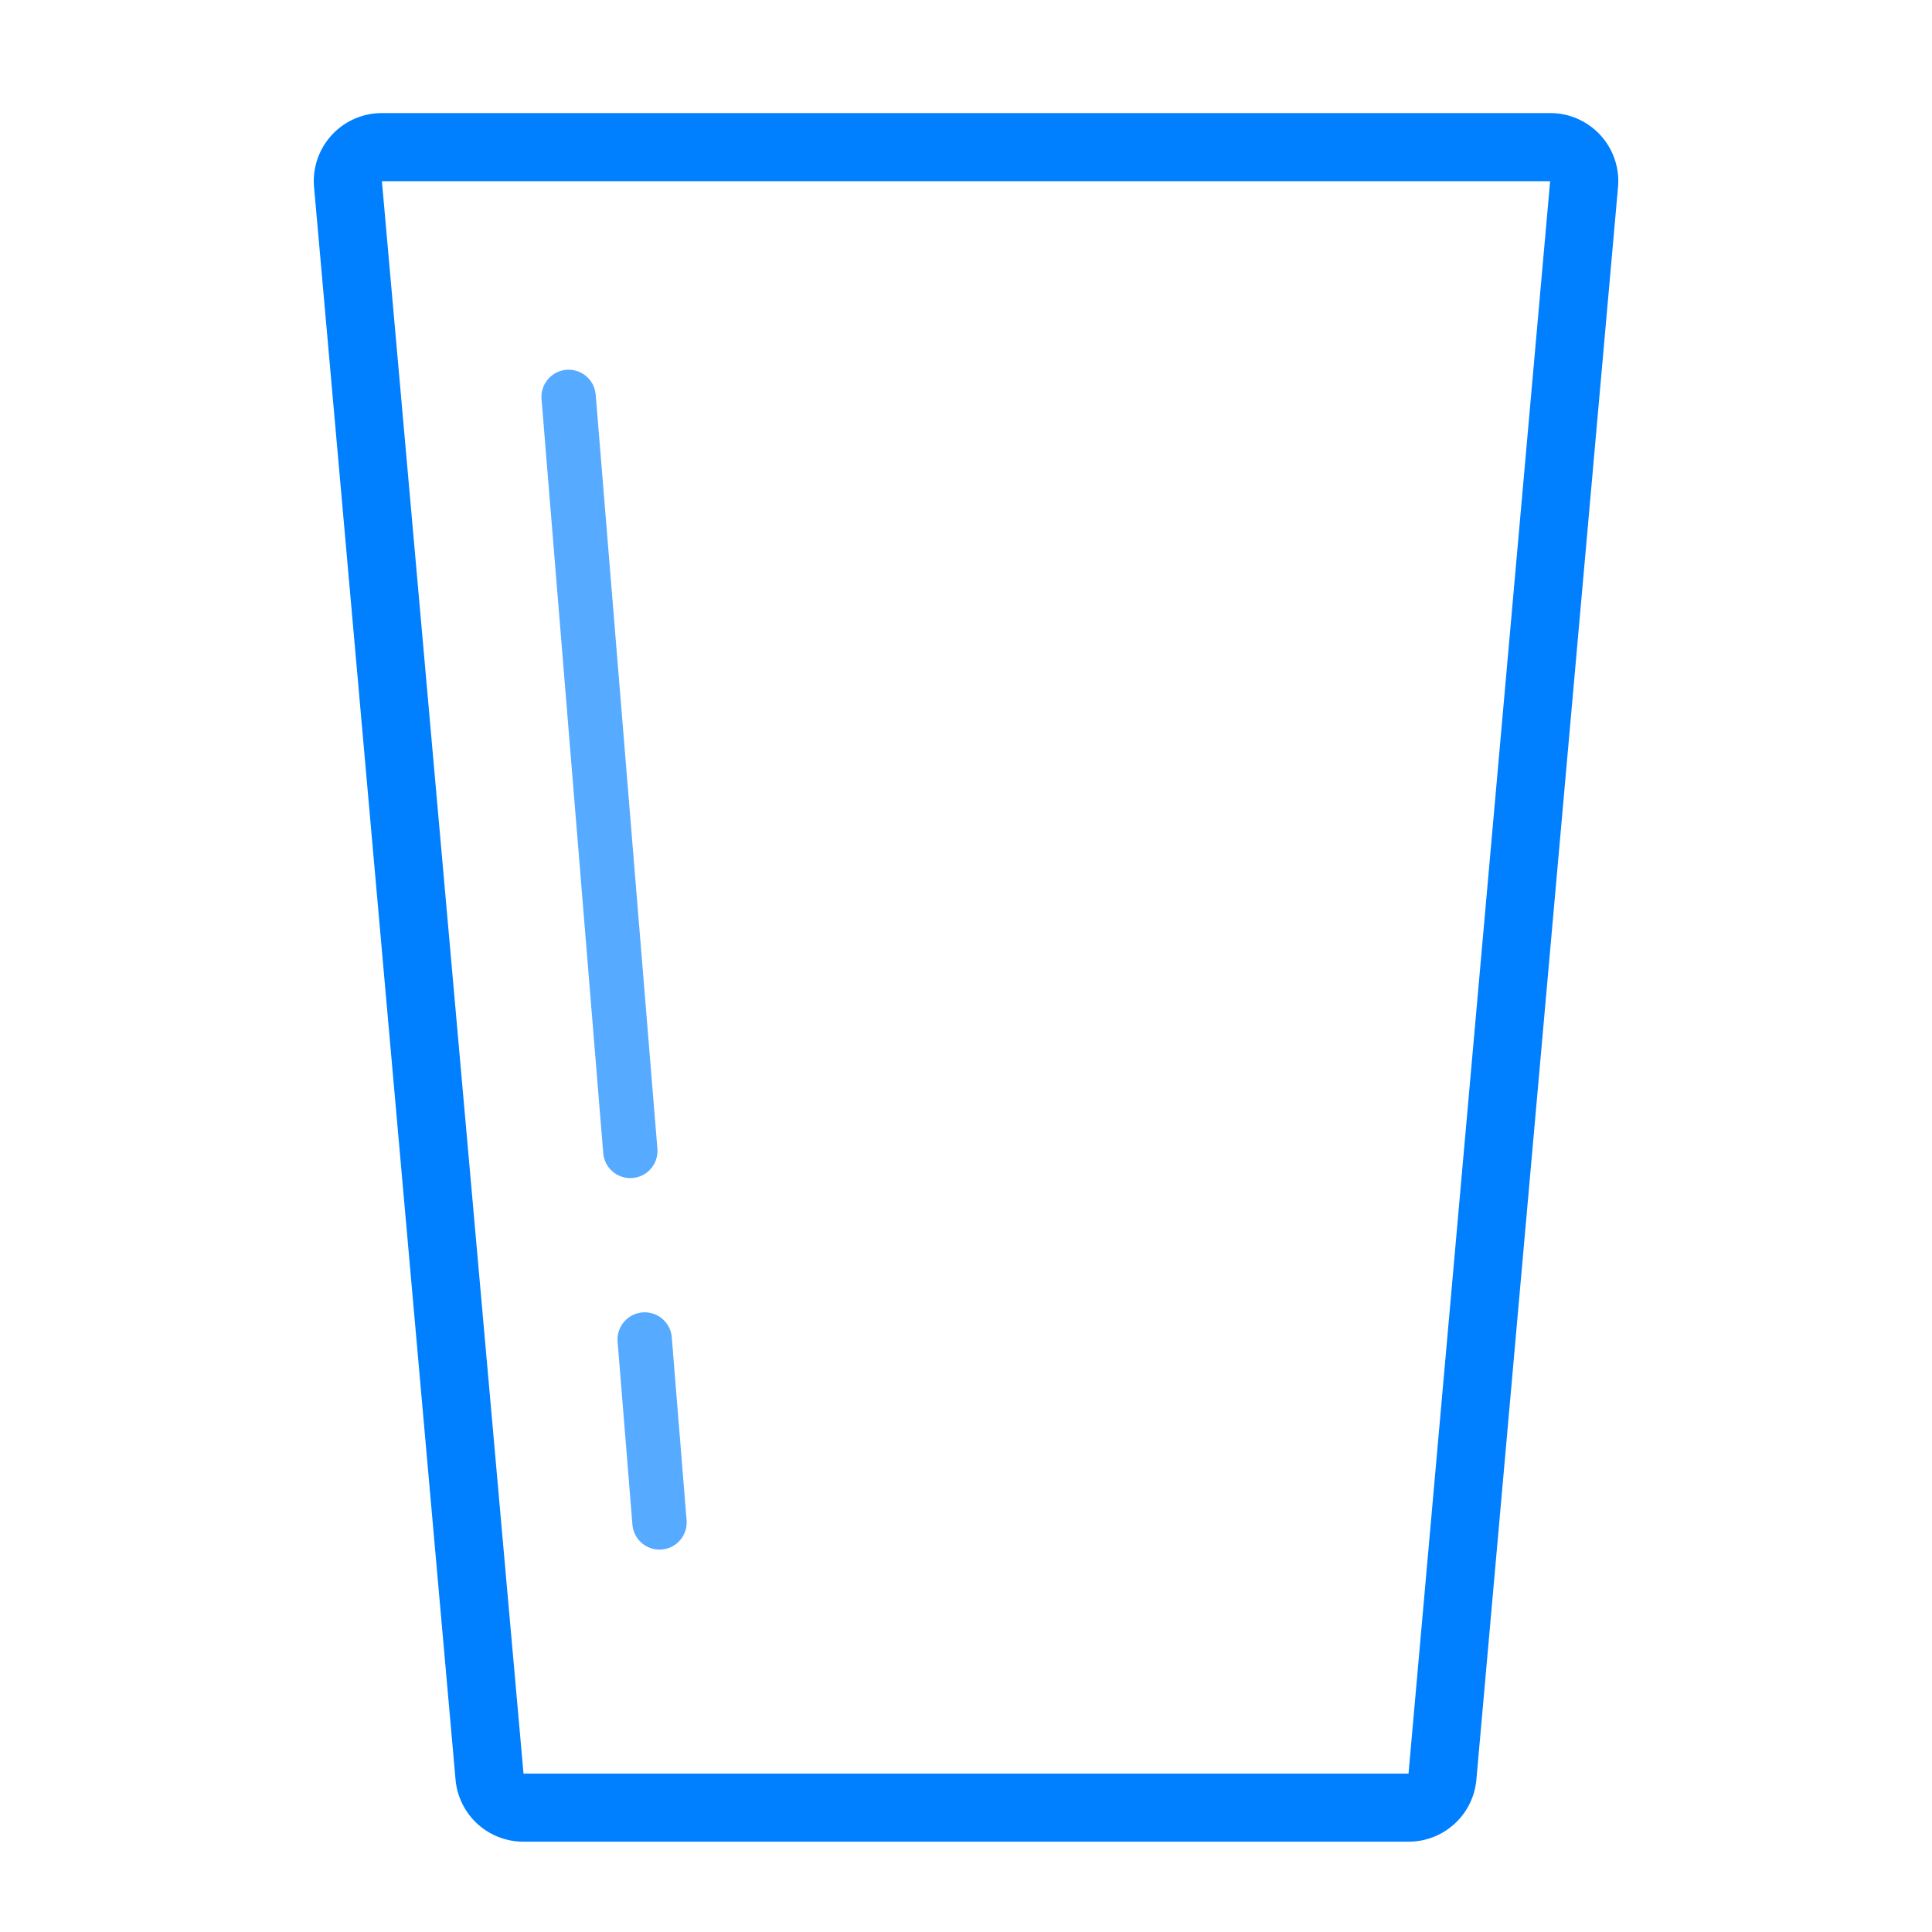 <svg width="64" height="64.001" xmlns="http://www.w3.org/2000/svg">

 <g>
  <title>background</title>
  <rect fill="none" id="canvas_background" height="402" width="582" y="-1" x="-1"/>
 </g>
 <g>
  <title>Layer 1</title>
  <rect width="64" id="rect2317-39" height="64.001" fill="none"/>
  <path fill="#007fff" id="path2098" d="m12.651,6.003l4.691,52.751l29.317,0l4.691,-52.751l-38.699,0m0,-2.257l38.7,0a2.254,2.254 0 0 1 2.248,2.452l-4.692,52.756a2.255,2.255 0 0 1 -2.248,2.054l-29.317,0a2.255,2.255 0 0 1 -2.251,-2.054l-4.687,-52.752a2.254,2.254 0 0 1 2.247,-2.456z"/>
  <path stroke-width="1.8" stroke-linecap="round" stroke="#56aaff" id="path2102" fill="none" d="m18.836,13.147l2.044,24.979"/>
  <path stroke-width="1.8" stroke-linecap="round" stroke="#56aaff" id="path2106" fill="none" d="m21.356,44.372l0.491,6.061"/>
 </g>
</svg>